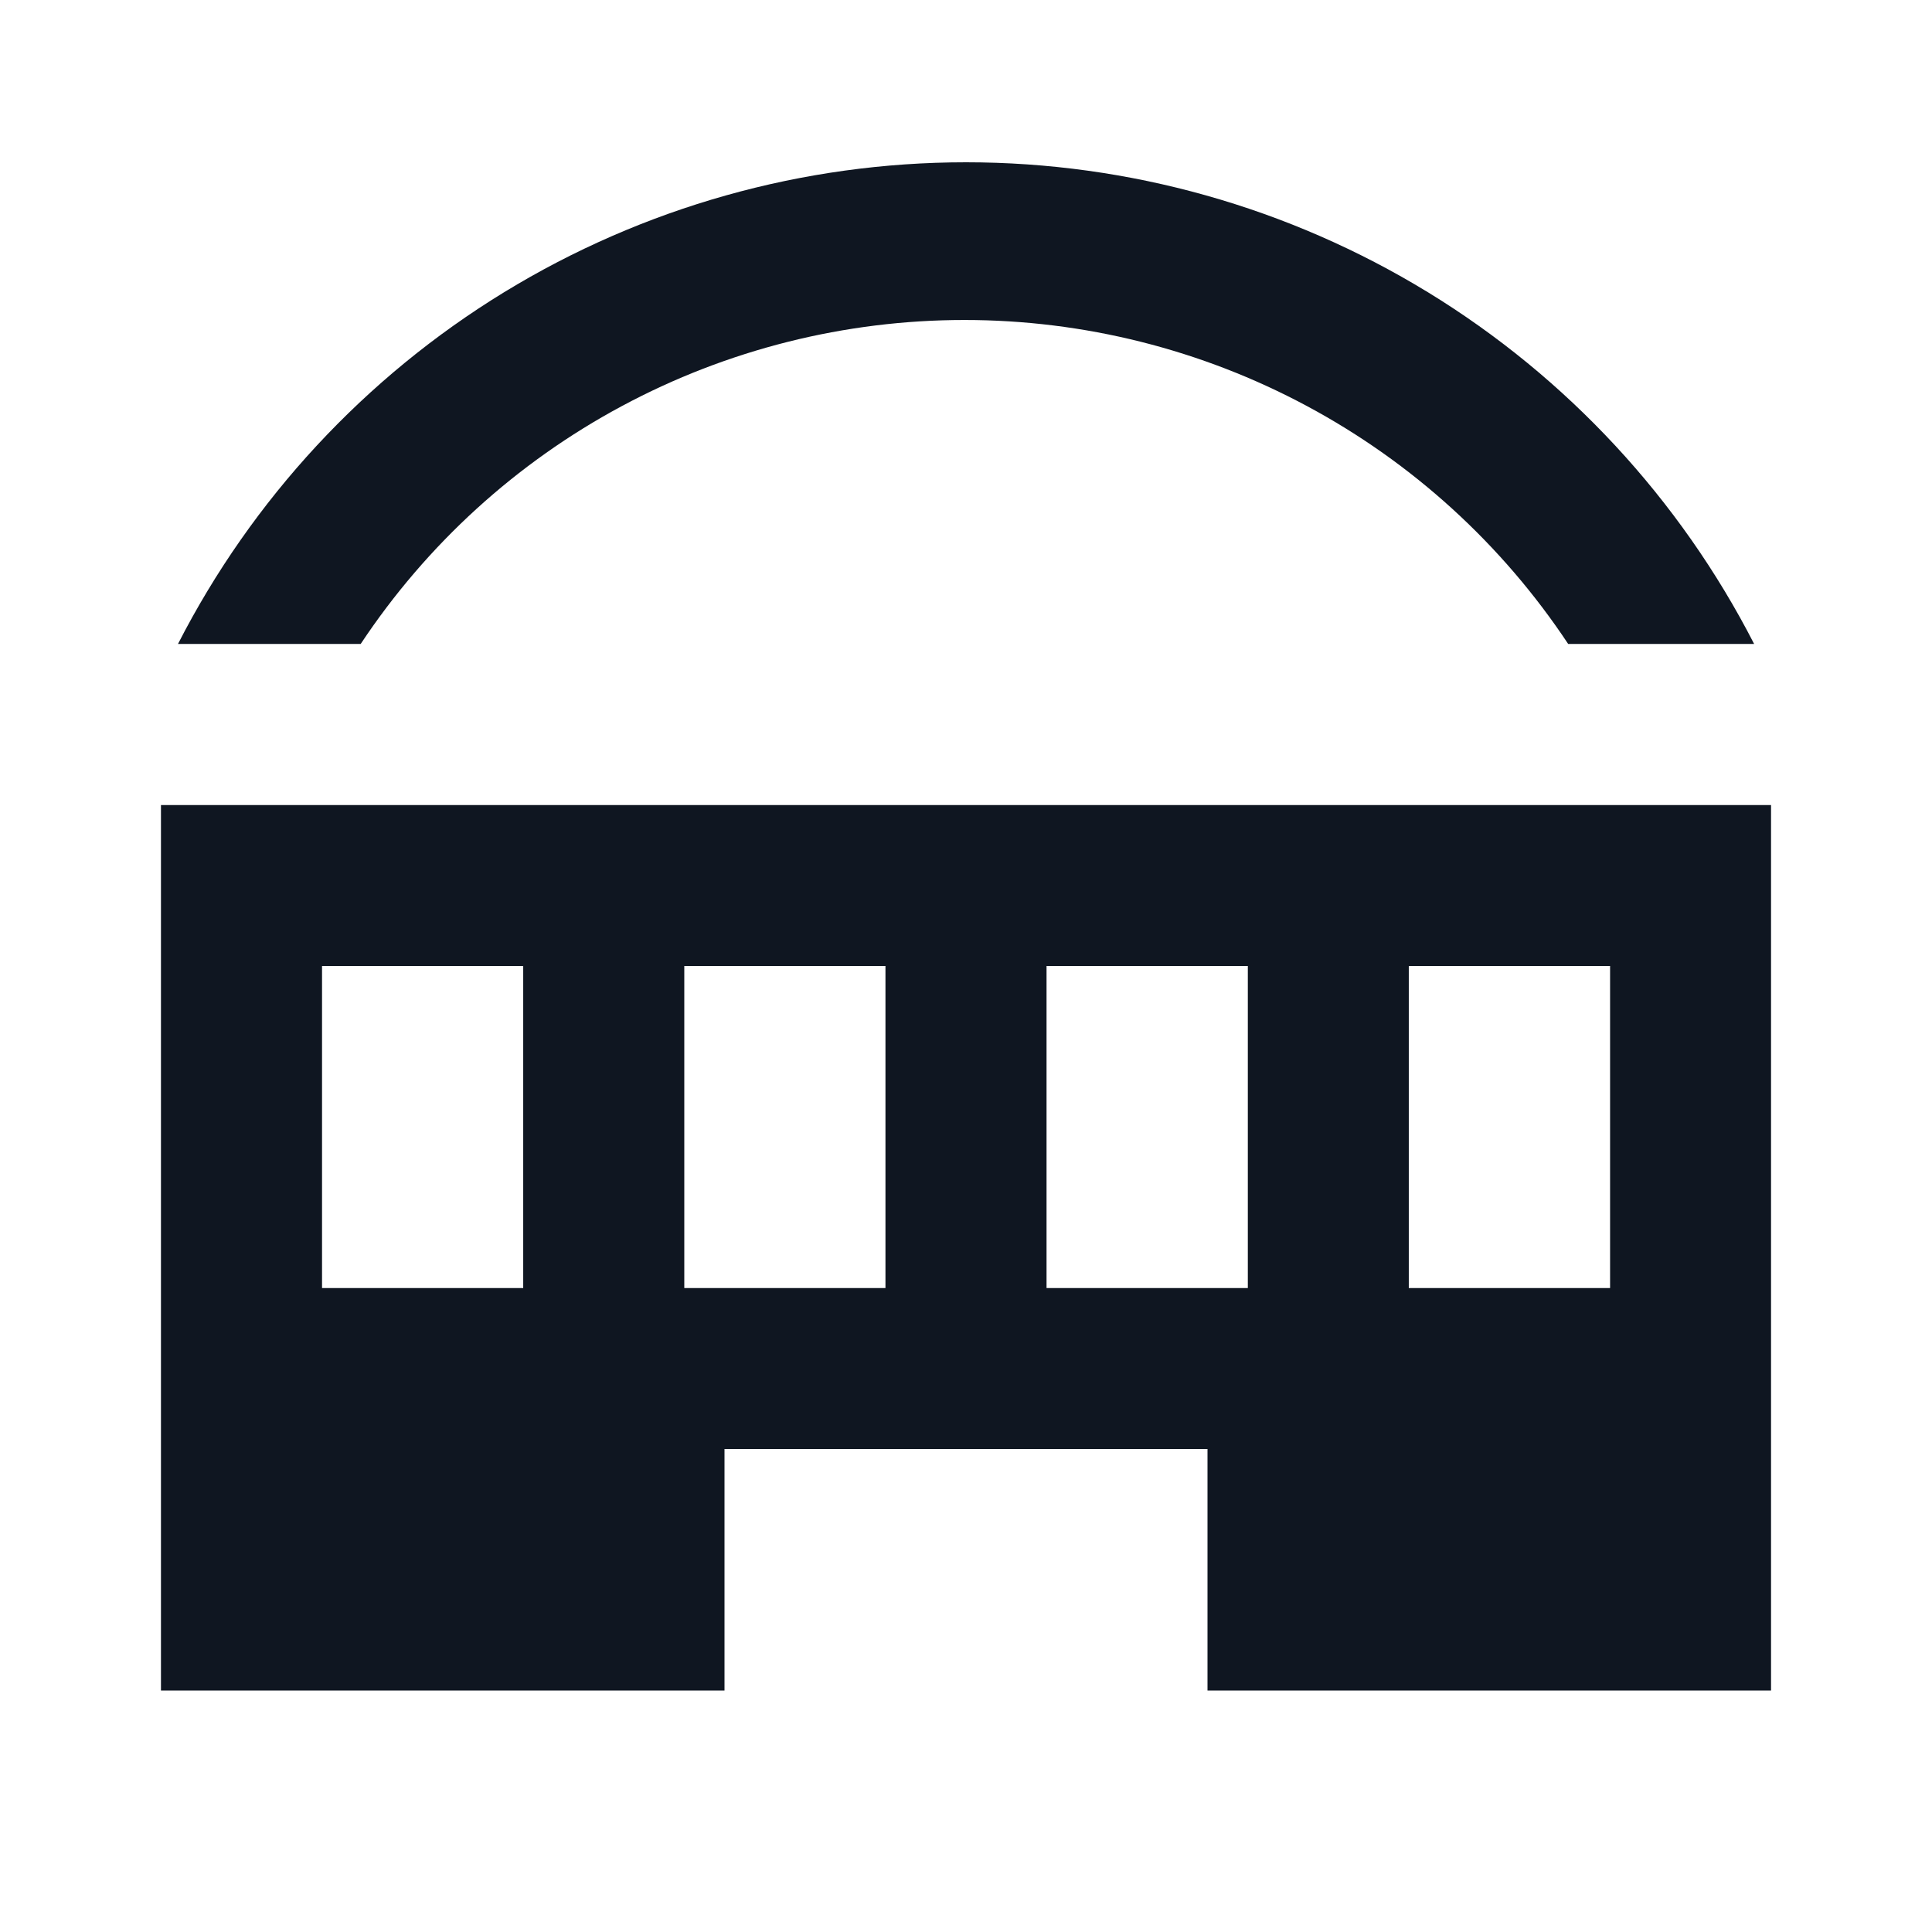 <svg width="16" height="16" viewBox="0 0 16 16" fill="none" xmlns="http://www.w3.org/2000/svg">
<path d="M1.333 6.667V14H6V12H10V14H14.667V6.667H1.333ZM4.333 10.667H2.667V8H4.333V10.667ZM7.333 10.667H5.667V8H7.333V10.667ZM10.334 10.667H8.667V8H10.334V10.667ZM13.334 10.667H11.667V8H13.334V10.667ZM1.474 5.333C2.089 4.132 3.024 3.124 4.175 2.42C5.327 1.716 6.65 1.344 8 1.344C9.35 1.344 10.673 1.716 11.825 2.42C12.976 3.124 13.911 4.132 14.527 5.333H12.987C12.44 4.508 11.697 3.831 10.824 3.363C9.952 2.895 8.977 2.65 7.987 2.65C6.997 2.65 6.022 2.895 5.15 3.363C4.277 3.831 3.534 4.508 2.987 5.333H1.474Z" fill="#0F1621"/>
</svg>
